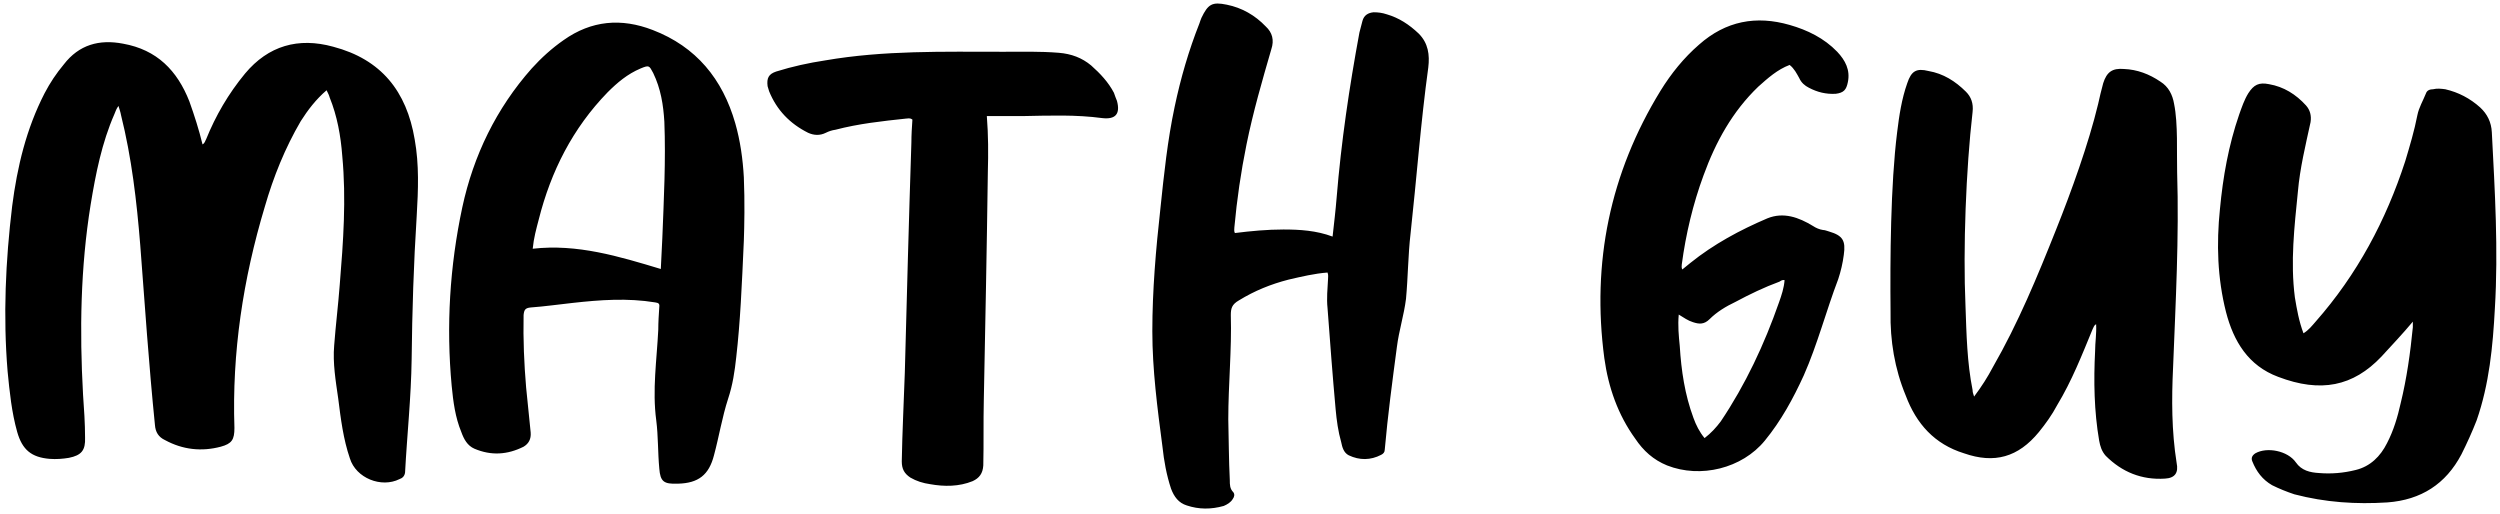 <svg width="316" height="65" viewBox="0 0 316 65" fill="none" xmlns="http://www.w3.org/2000/svg">
<path d="M41.28 11.408C39.936 12.56 38.912 13.904 38.016 15.312C36.032 18.704 34.56 22.352 33.472 26.128C30.72 35.28 29.312 44.56 29.632 54.096C29.632 55.568 29.312 56.08 27.904 56.464C25.472 57.104 23.104 56.848 20.864 55.632C20.032 55.248 19.648 54.608 19.584 53.712C18.816 46.096 18.304 38.544 17.728 30.992C17.28 25.424 16.64 19.92 15.296 14.544C15.232 14.16 15.104 13.84 14.976 13.392C14.72 13.712 14.592 14.096 14.464 14.416C12.864 18.064 12.096 21.968 11.456 25.872C10.176 33.808 10.048 41.808 10.496 49.872C10.624 51.664 10.752 53.52 10.752 55.312C10.816 56.912 10.304 57.552 8.704 57.872C7.936 58 7.104 58.064 6.272 58C3.968 57.808 2.816 56.848 2.176 54.608C1.472 52.112 1.216 49.552 0.96 46.928C0.384 39.952 0.704 32.976 1.536 26.064C2.176 21.072 3.328 16.272 5.632 11.792C6.336 10.448 7.104 9.296 8.064 8.144C9.984 5.648 12.544 4.944 15.552 5.52C19.84 6.288 22.4 8.912 23.936 12.816C24.576 14.608 25.152 16.4 25.6 18.256C25.92 18.064 25.92 17.808 26.048 17.616C27.264 14.608 28.864 11.856 30.976 9.296C33.92 5.776 37.696 4.688 42.112 5.904C48.192 7.504 51.392 11.536 52.416 17.616C52.992 20.816 52.864 24.016 52.672 27.28C52.288 33.296 52.096 39.376 52.032 45.392C51.968 50.192 51.456 54.928 51.2 59.728C51.136 60.176 50.88 60.432 50.496 60.56C48.192 61.712 44.992 60.432 44.224 57.936C43.392 55.504 43.072 52.944 42.752 50.384C42.432 48.144 42.048 45.904 42.24 43.664C42.432 41.104 42.752 38.544 42.944 35.984C43.392 30.544 43.776 25.168 43.264 19.728C43.072 17.168 42.624 14.672 41.664 12.304C41.6 12.048 41.472 11.792 41.28 11.408ZM94.022 30.416C93.766 36.176 93.574 40.656 93.062 45.136C92.87 46.928 92.614 48.656 92.038 50.384C91.27 52.752 90.886 55.184 90.246 57.552C89.606 60.048 88.262 61.072 85.702 61.136C85.702 61.136 85.702 61.136 85.638 61.136C83.91 61.2 83.462 60.88 83.334 59.216C83.142 57.168 83.206 55.12 82.95 53.136C82.438 49.296 83.014 45.52 83.206 41.68C83.206 40.72 83.27 39.76 83.334 38.8C83.398 38.352 83.206 38.288 82.822 38.224C79.302 37.648 75.846 37.904 72.39 38.288C70.598 38.48 68.87 38.736 67.078 38.864C66.374 38.928 66.246 39.184 66.182 39.824C66.118 42.896 66.246 45.968 66.502 48.976C66.694 50.896 66.886 52.816 67.078 54.672C67.142 55.504 66.822 56.08 66.182 56.464C64.134 57.488 62.086 57.616 59.974 56.72C59.078 56.336 58.63 55.504 58.31 54.608C57.542 52.752 57.286 50.768 57.094 48.784C56.39 41.232 56.838 33.68 58.438 26.192C59.846 19.664 62.726 13.712 67.206 8.656C68.422 7.312 69.766 6.096 71.238 5.072C74.758 2.576 78.534 2.256 82.502 3.792C88.006 5.904 91.334 10 92.934 15.568C93.574 17.808 93.894 20.112 94.022 22.416C94.15 25.488 94.086 28.56 94.022 30.416ZM67.334 31.44C72.966 30.8 78.214 32.4 83.526 34C83.59 32.72 83.654 31.376 83.718 30.096C83.91 25.168 84.166 20.304 83.974 15.376C83.846 13.264 83.526 11.216 82.566 9.232C82.054 8.272 82.054 8.208 80.966 8.656C79.302 9.36 78.022 10.448 76.806 11.664C72.39 16.208 69.638 21.648 68.102 27.728C67.782 28.944 67.462 30.096 67.334 31.44ZM124.736 14.672C124.928 17.104 124.928 19.408 124.864 21.712C124.736 31.312 124.544 40.976 124.352 50.64C124.288 53.328 124.352 56.08 124.288 58.832C124.224 59.856 123.776 60.432 122.944 60.816C121.216 61.52 119.36 61.52 117.568 61.2C116.672 61.072 115.84 60.816 115.072 60.368C114.304 59.856 113.984 59.28 113.984 58.32C114.048 54.608 114.24 50.896 114.368 47.12C114.624 37.456 114.88 27.728 115.2 18C115.2 17.04 115.264 16.08 115.328 15.12C115.008 14.864 114.752 14.992 114.496 14.992C111.488 15.312 108.544 15.632 105.6 16.4C105.152 16.464 104.768 16.592 104.384 16.784C103.616 17.168 102.848 17.104 102.144 16.784C99.84 15.632 98.176 13.904 97.216 11.536C97.152 11.344 97.088 11.088 97.024 10.896C96.896 9.872 97.152 9.36 98.112 9.04C100.16 8.4 102.208 7.952 104.32 7.632C111.744 6.352 119.232 6.544 126.784 6.544C129.088 6.544 131.456 6.48 133.824 6.672C135.424 6.8 136.768 7.312 137.92 8.272C139.072 9.296 140.096 10.384 140.8 11.728C140.928 12.112 141.056 12.432 141.184 12.752C141.632 14.416 140.992 15.12 139.328 14.928C136 14.48 132.672 14.608 129.344 14.672C127.808 14.672 126.336 14.672 124.736 14.672ZM156.087 29.456C158.135 29.2 160.183 29.008 162.231 29.008C164.279 29.008 166.391 29.136 168.439 29.904C168.631 28.176 168.823 26.576 168.951 24.976C169.527 17.936 170.551 11.024 171.831 4.112C171.959 3.6 172.087 3.088 172.215 2.64C172.407 1.936 172.919 1.616 173.623 1.552C174.199 1.552 174.711 1.616 175.287 1.808C176.823 2.256 178.103 3.088 179.319 4.24C180.535 5.456 180.727 6.928 180.535 8.528C179.575 15.504 179.063 22.544 178.295 29.52C177.975 32.272 177.975 35.024 177.719 37.776C177.463 39.824 176.823 41.808 176.567 43.856C175.991 48.208 175.415 52.496 175.031 56.848C175.031 57.168 174.839 57.36 174.583 57.488C173.239 58.192 171.831 58.192 170.487 57.552C169.847 57.232 169.655 56.528 169.527 55.888C169.143 54.544 168.951 53.136 168.823 51.728C168.439 47.504 168.119 43.216 167.799 38.928C167.671 37.712 167.799 36.496 167.863 35.28C167.863 35.024 167.927 34.768 167.799 34.448C166.135 34.576 164.535 34.96 162.871 35.344C160.631 35.92 158.583 36.752 156.599 37.968C155.703 38.48 155.575 38.992 155.575 39.824C155.703 44.24 155.255 48.592 155.255 53.008C155.319 55.568 155.319 58.128 155.447 60.688C155.447 61.264 155.447 61.776 155.895 62.224C156.087 62.48 156.023 62.8 155.831 63.056C155.575 63.504 155.127 63.76 154.679 63.952C153.079 64.4 151.543 64.4 150.007 63.888C148.983 63.568 148.407 62.8 148.023 61.776C147.447 60.048 147.127 58.256 146.935 56.464C146.295 51.6 145.655 46.736 145.655 41.872C145.655 36.688 146.103 31.504 146.679 26.32C147.127 22.032 147.575 17.744 148.471 13.52C149.239 9.872 150.263 6.352 151.607 2.96C151.671 2.704 151.799 2.448 151.863 2.256C152.695 0.528 153.207 0.208 155.063 0.592C156.983 0.976 158.647 1.936 159.991 3.344C160.823 4.112 161.079 5.072 160.695 6.224C159.543 10.192 158.391 14.16 157.559 18.256C156.855 21.712 156.343 25.232 156.023 28.752C156.023 28.944 155.959 29.2 156.087 29.456ZM226.209 8.208C224.673 8.784 223.457 9.872 222.241 10.96C218.977 14.096 216.865 17.936 215.329 22.16C213.985 25.808 213.089 29.584 212.577 33.424C212.577 33.616 212.513 33.808 212.641 34.064C212.961 33.808 213.345 33.488 213.665 33.232C216.609 30.864 219.937 29.072 223.393 27.6C225.441 26.768 227.361 27.472 229.153 28.56C229.537 28.816 229.985 29.008 230.433 29.072C230.689 29.072 230.945 29.2 231.201 29.264C232.929 29.776 233.312 30.416 233.057 32.208C232.929 33.232 232.673 34.32 232.353 35.28C230.817 39.312 229.729 43.536 228.001 47.44C226.657 50.384 225.121 53.2 223.073 55.696C220.193 59.216 214.945 60.496 210.72 58.832C208.993 58.128 207.713 56.976 206.689 55.44C204.513 52.432 203.297 48.976 202.785 45.264C201.184 33.232 203.489 21.904 209.889 11.472C211.233 9.296 212.833 7.312 214.753 5.648C218.145 2.64 221.985 1.936 226.209 3.152C228.449 3.792 230.561 4.816 232.225 6.544C233.249 7.632 233.889 8.848 233.569 10.384C233.377 11.344 233.057 11.728 232.033 11.856C230.817 11.92 229.729 11.664 228.641 11.088C228.129 10.832 227.681 10.448 227.425 9.872C227.105 9.296 226.785 8.656 226.209 8.208ZM215.457 55.376C216.289 54.736 216.929 54.032 217.505 53.264C220.641 48.592 223.009 43.536 224.865 38.224C225.185 37.328 225.505 36.368 225.569 35.408C225.313 35.344 225.121 35.472 224.929 35.6C223.009 36.304 221.153 37.2 219.361 38.16C218.145 38.736 216.993 39.44 216.097 40.336C215.393 41.04 214.753 40.976 213.985 40.72C213.345 40.528 212.833 40.144 212.193 39.76C212.065 41.168 212.193 42.448 212.321 43.728C212.513 46.864 212.961 49.872 214.049 52.816C214.369 53.712 214.817 54.608 215.457 55.376ZM249.526 50.128C250.486 48.848 251.254 47.632 251.894 46.416C255.094 40.848 257.526 34.96 259.894 29.008C261.814 24.208 263.99 18.192 265.206 13.136C265.398 12.304 265.59 11.408 265.846 10.512C266.294 9.104 266.998 8.592 268.47 8.72C270.134 8.784 271.67 9.36 273.078 10.32C274.102 10.96 274.614 11.984 274.806 13.136C275.318 15.632 275.126 19.344 275.19 21.776C275.446 30.032 274.998 38.224 274.678 46.416C274.486 50.448 274.486 54.48 275.126 58.512C275.382 59.728 274.934 60.432 273.654 60.496C270.71 60.688 268.214 59.664 266.166 57.616C265.654 57.04 265.462 56.4 265.334 55.696C264.694 51.984 264.63 48.144 264.822 44.368C264.822 43.28 265.014 42.192 264.95 40.976C264.694 41.104 264.63 41.36 264.502 41.616C263.158 44.88 261.878 48.144 260.022 51.216C259.382 52.432 258.55 53.584 257.718 54.608C255.094 57.808 252.086 58.64 248.246 57.296C244.534 56.144 242.23 53.584 240.886 50C239.478 46.608 238.902 43.024 238.966 39.44C238.902 32.72 238.966 23.376 239.798 16.72C240.054 14.608 240.374 12.496 241.078 10.512C241.59 8.976 242.23 8.592 243.766 8.976C245.622 9.296 247.158 10.256 248.502 11.6C249.142 12.24 249.462 13.072 249.334 14.16C248.502 21.392 248.118 31.376 248.438 38.672C248.566 42.256 248.63 45.776 249.334 49.296C249.334 49.552 249.398 49.744 249.526 50.128ZM304.983 40.656C303.703 42.192 302.359 43.6 301.015 45.072C297.431 48.848 293.335 49.68 287.959 47.632C284.183 46.224 282.327 43.152 281.367 39.44C280.279 35.152 280.151 30.8 280.599 26.448C280.983 22.352 281.687 18.384 283.031 14.48C283.351 13.584 283.671 12.624 284.183 11.792C284.887 10.704 285.527 10.384 286.807 10.64C288.663 10.96 290.199 11.92 291.479 13.328C291.991 13.904 292.183 14.608 292.055 15.44C291.415 18.384 290.711 21.264 290.455 24.208C290.007 28.688 289.495 33.104 290.071 37.584C290.327 39.12 290.583 40.592 291.159 42.128C291.799 41.744 292.247 41.168 292.695 40.656C297.943 34.704 301.591 27.856 304.023 20.368C304.599 18.448 305.175 16.528 305.559 14.544C305.751 13.584 306.263 12.752 306.647 11.792C306.775 11.408 307.159 11.28 307.543 11.28C308.055 11.152 308.567 11.216 309.079 11.28C310.743 11.664 312.215 12.432 313.495 13.584C314.391 14.416 314.903 15.44 314.967 16.72C315.351 24.144 315.799 31.568 315.351 38.992C315.095 43.792 314.647 48.528 313.047 53.136C312.471 54.608 311.831 56.016 311.127 57.424C309.143 61.2 306.007 63.184 301.783 63.504C297.815 63.76 293.911 63.504 290.007 62.48C289.047 62.16 288.087 61.776 287.191 61.328C285.975 60.624 285.207 59.6 284.695 58.32C284.503 57.872 284.695 57.552 285.079 57.296C286.551 56.464 289.175 56.976 290.199 58.448C290.903 59.472 291.991 59.728 293.143 59.792C294.679 59.92 296.215 59.792 297.751 59.408C299.607 58.96 300.887 57.68 301.719 56.016C302.551 54.416 303.063 52.688 303.447 50.96C304.215 47.824 304.663 44.624 304.983 41.36C304.983 41.168 304.983 40.912 304.983 40.656Z" fill="black"/>
</svg>

